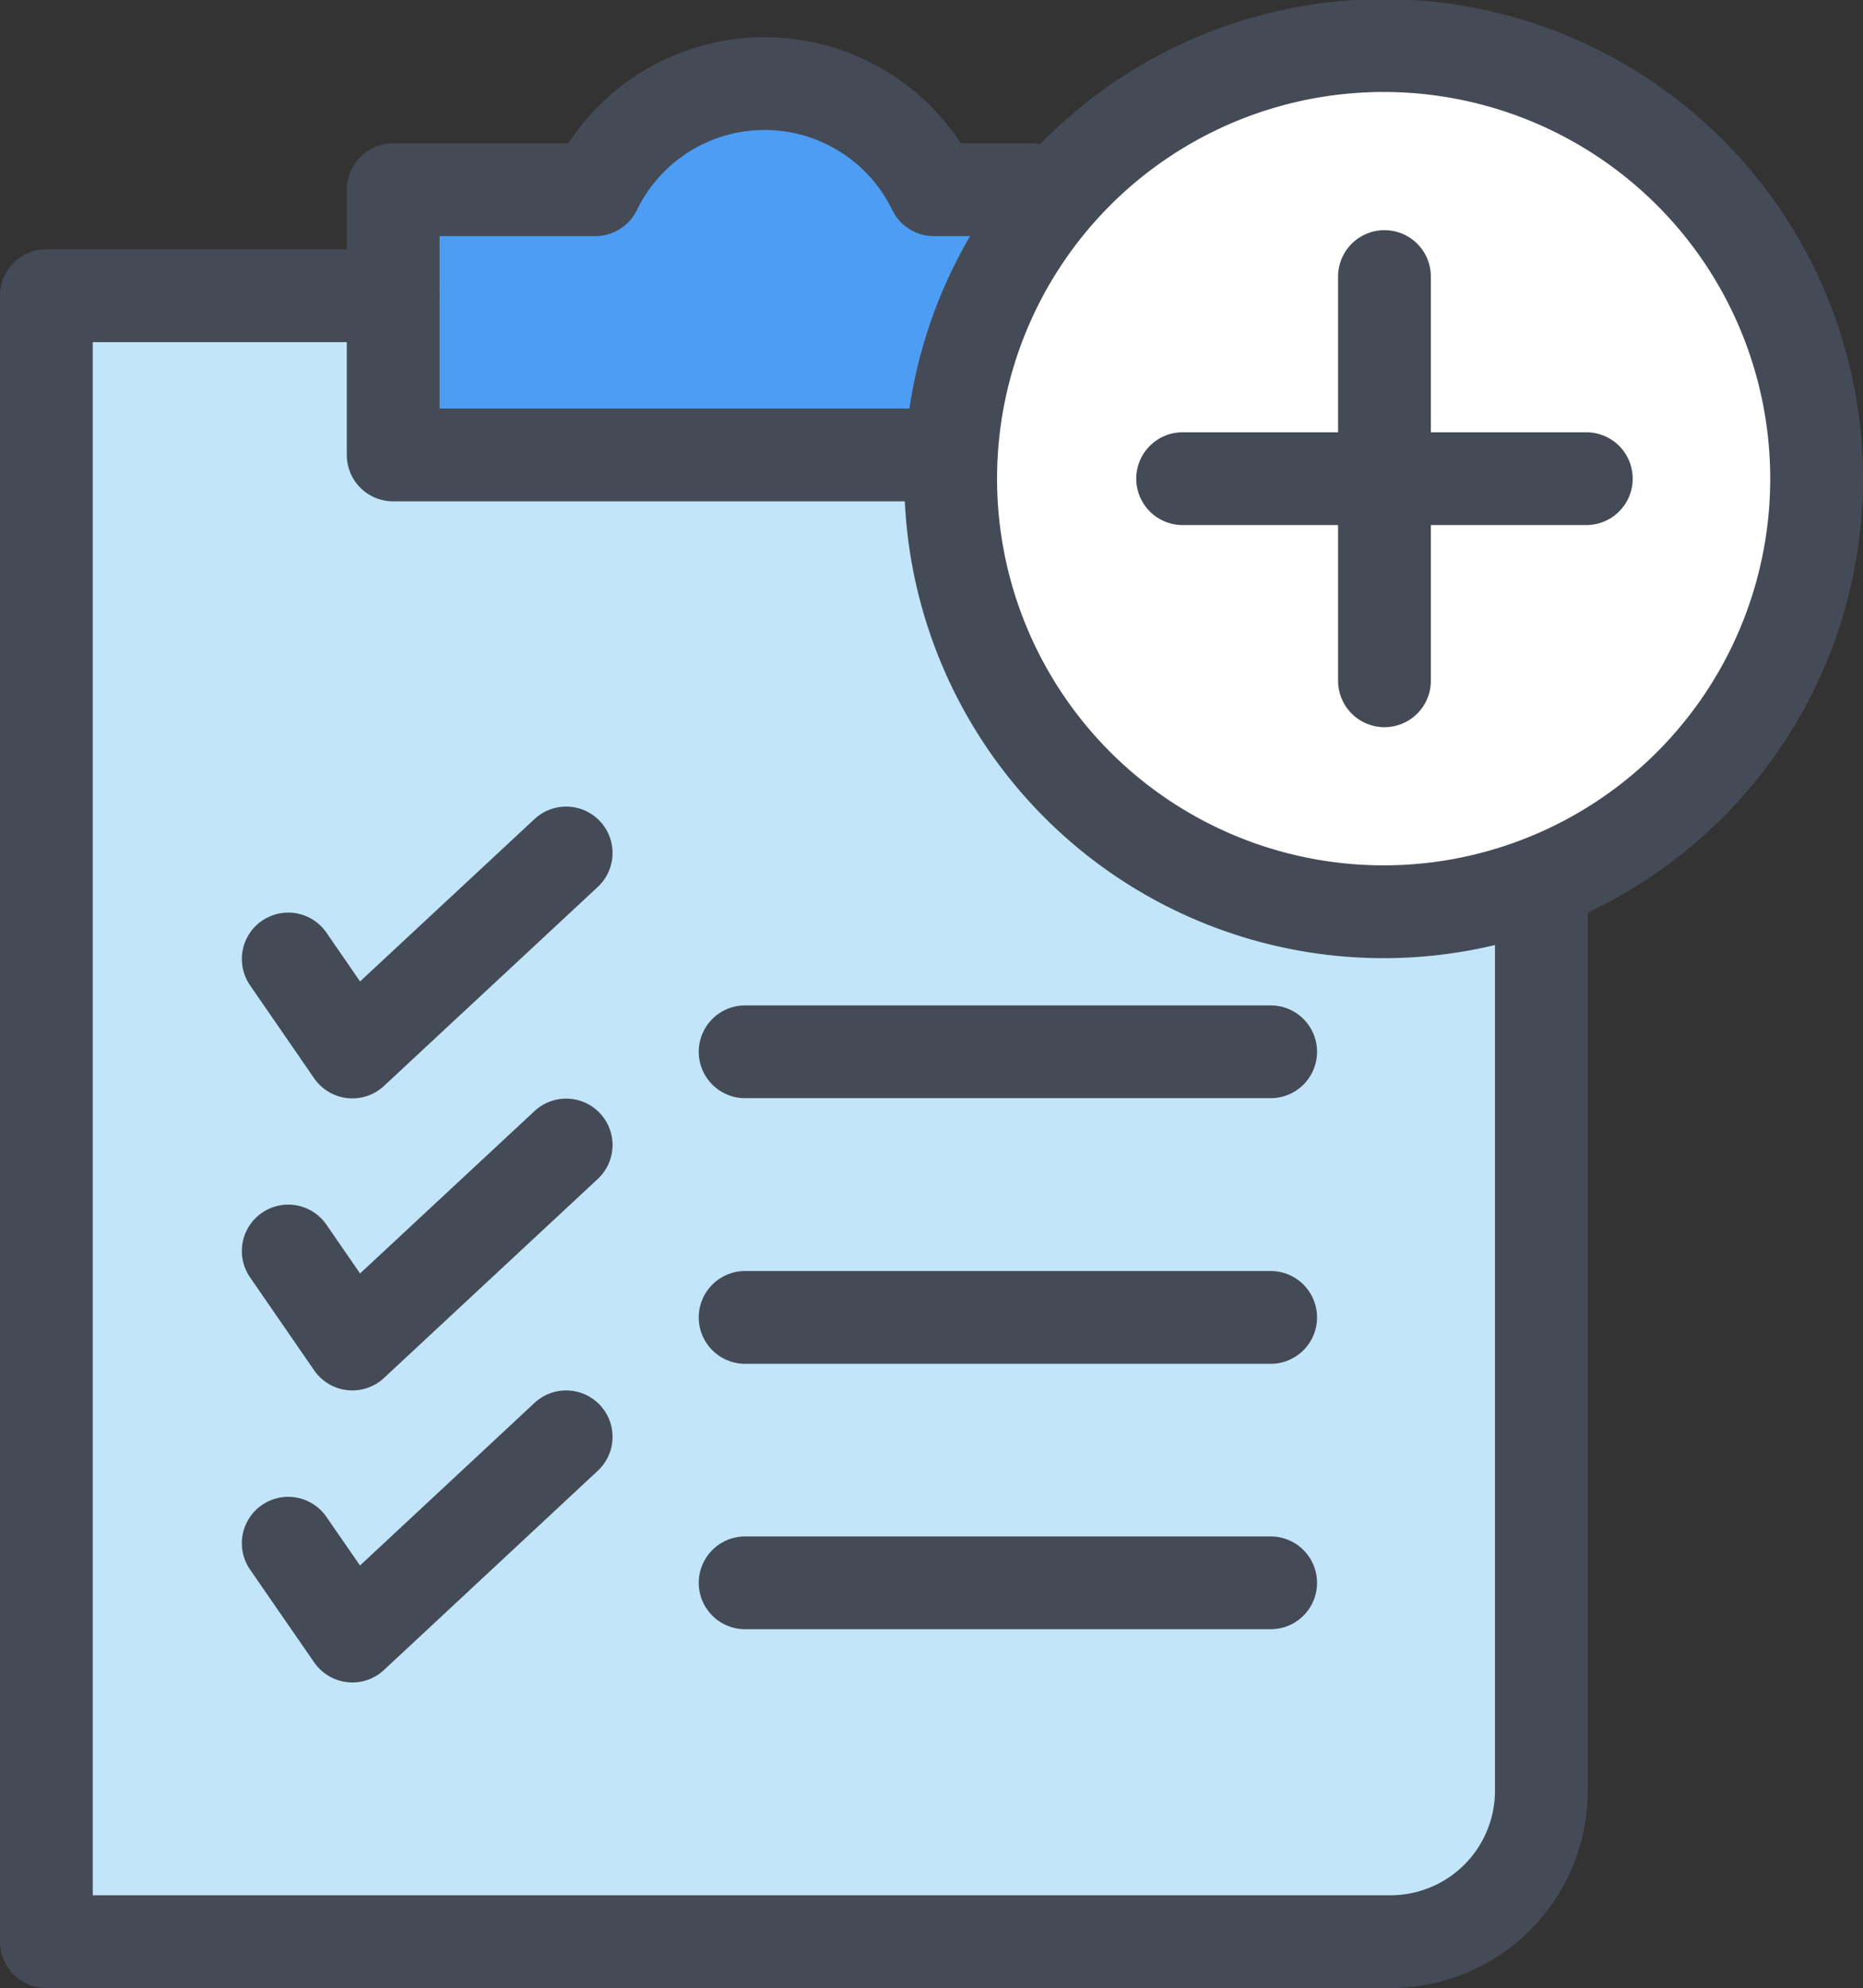 <svg xmlns="http://www.w3.org/2000/svg" viewBox="0 0 90.36 96.4"><rect x="0" y="0" width="90.36" height="96.4" fill="#333333" stroke="none"/><defs><style>.cls-1{fill:#4d9df4;}.cls-2{fill:#fff;}.cls-3{fill:#c2e5f9;}.cls-4{fill:none;stroke:#444b56;stroke-linecap:round;stroke-linejoin:round;stroke-width:4.5px;}</style></defs><title>2_1</title><g id="Layer_2" data-name="Layer 2"><g id="Layer_5" data-name="Layer 5"><path class="cls-1" d="M45.52,21.37a21.76,21.76,0,0,1,4.32-11.28H45.45a.9.9,0,0,1-.81-.5,8.24,8.24,0,0,0-14.82,0,.89.89,0,0,1-.81.5H20.12V21.16H45A.84.84,0,0,1,45.52,21.37Z"/><path class="cls-2" d="M67.3,3.15A20.06,20.06,0,1,0,87.36,23.21,20.09,20.09,0,0,0,67.3,3.15Z"/><path class="cls-3" d="M45.43,23.21c0-.14,0-.27,0-.41A.81.81,0,0,1,45,23H19.22a.9.9,0,0,1-.9-.9V15.24H3.3v78H67.61A6.4,6.4,0,0,0,74,86.85V44a21.51,21.51,0,0,1-6.7,1.06A21.89,21.89,0,0,1,45.43,23.21Z"/><path class="cls-4" d="M50,9.2H45.3a9.13,9.13,0,0,0-16.43,0h-9.8V22.06H44.83"/><path class="cls-4" d="M19.07,14.34H2.25V94.15H67.47a7.32,7.32,0,0,0,7.29-7.29V43.68"/><polyline class="cls-4" points="13.98 46.5 17.09 51.01 27.46 41.36"/><polyline class="cls-4" points="13.98 60.66 17.09 65.17 27.46 55.52"/><polyline class="cls-4" points="13.98 74.83 17.09 79.33 27.46 69.67"/><line class="cls-4" x1="36.14" y1="51" x2="61.63" y2="51"/><line class="cls-4" x1="36.14" y1="63.88" x2="61.63" y2="63.88"/><line class="cls-4" x1="36.14" y1="76.75" x2="61.63" y2="76.75"/><line class="cls-4" x1="67.15" y1="13.41" x2="67.15" y2="33.01"/><line class="cls-4" x1="76.94" y1="23.21" x2="57.36" y2="23.21"/><path class="cls-4" d="M88.11,23.21a21,21,0,1,1-21-21A21,21,0,0,1,88.11,23.21Z"/></g></g></svg>